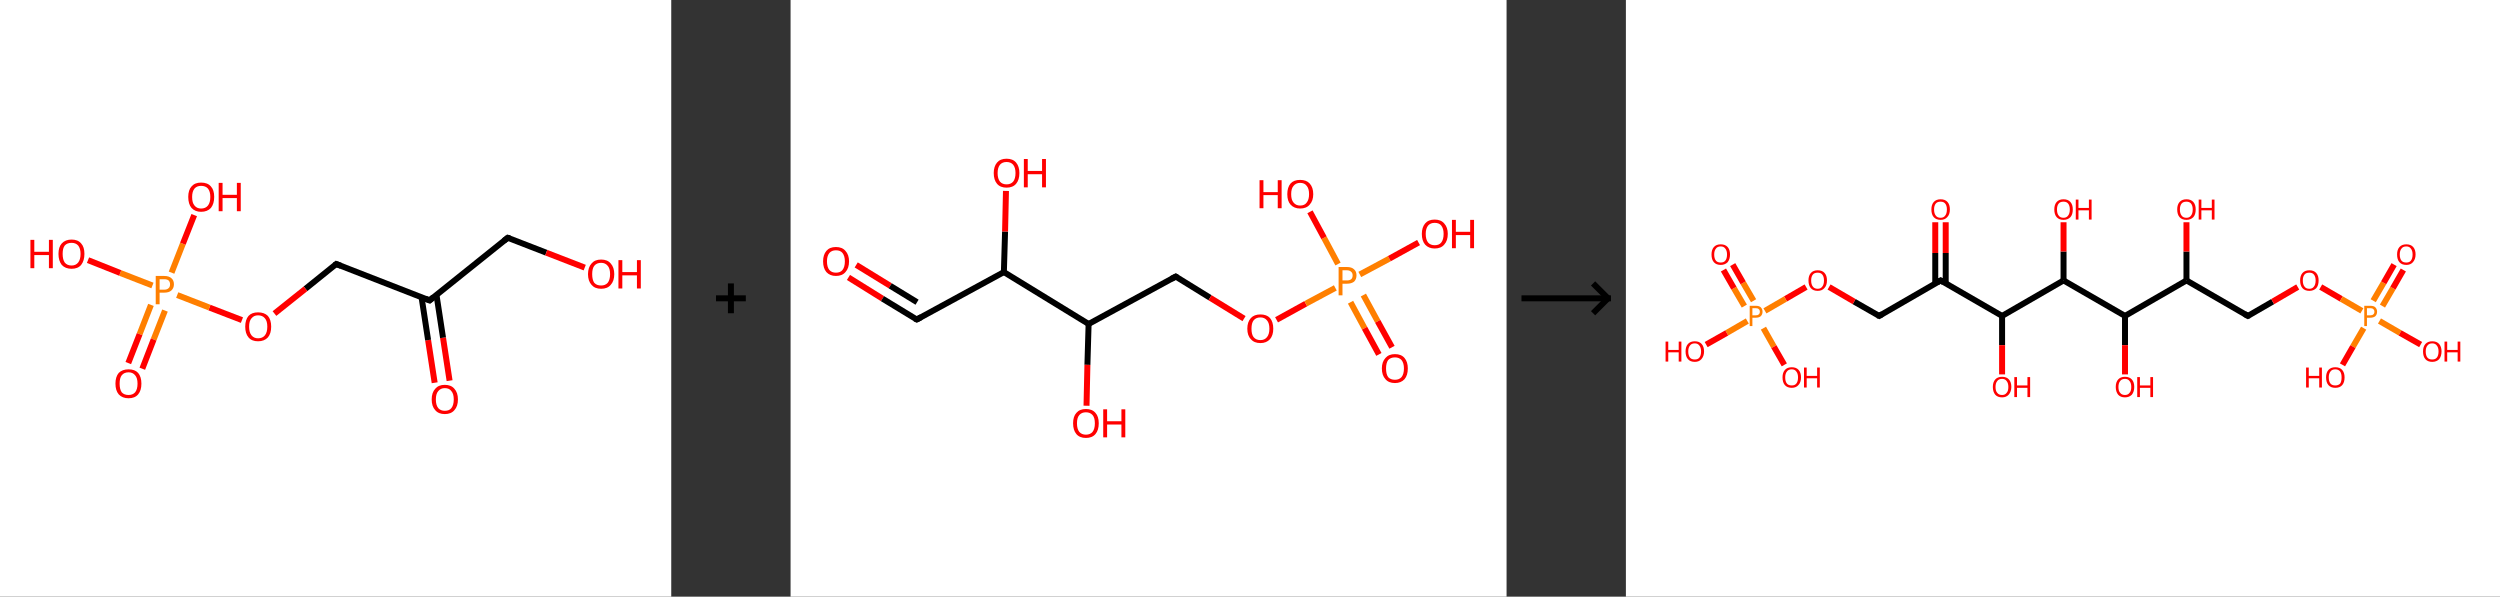 <?xml version='1.0' encoding='ASCII' standalone='yes'?>
<svg xmlns="http://www.w3.org/2000/svg" xmlns:xlink="http://www.w3.org/1999/xlink" version="1.1" width="838.0px" viewBox="0 0 838.0 200.0" height="200.0px">
  <rect x="0" y="0" width="838.0" height="200.0" fill="#333333" stroke="none"/>
  <g>
    <g transform="translate(0, 0) scale(1 1) "><!-- END OF HEADER -->
<rect style="opacity:1.0;fill:#FFFFFF;stroke:none" width="225.0" height="200.0" x="0.0" y="0.0"> </rect>
<path class="bond-0 atom-0 atom-1" d="M 145.7,128.3 L 143.5,114.0" style="fill:none;fill-rule:evenodd;stroke:#FF0000;stroke-width:2.0px;stroke-linecap:butt;stroke-linejoin:miter;stroke-opacity:1"/>
<path class="bond-0 atom-0 atom-1" d="M 143.5,114.0 L 141.3,99.6" style="fill:none;fill-rule:evenodd;stroke:#000000;stroke-width:2.0px;stroke-linecap:butt;stroke-linejoin:miter;stroke-opacity:1"/>
<path class="bond-0 atom-0 atom-1" d="M 150.7,127.6 L 148.5,113.2" style="fill:none;fill-rule:evenodd;stroke:#FF0000;stroke-width:2.0px;stroke-linecap:butt;stroke-linejoin:miter;stroke-opacity:1"/>
<path class="bond-0 atom-0 atom-1" d="M 148.5,113.2 L 146.3,98.8" style="fill:none;fill-rule:evenodd;stroke:#000000;stroke-width:2.0px;stroke-linecap:butt;stroke-linejoin:miter;stroke-opacity:1"/>
<path class="bond-1 atom-1 atom-2" d="M 144.0,100.7 L 170.2,79.7" style="fill:none;fill-rule:evenodd;stroke:#000000;stroke-width:2.0px;stroke-linecap:butt;stroke-linejoin:miter;stroke-opacity:1"/>
<path class="bond-2 atom-2 atom-3" d="M 170.2,79.7 L 183.1,84.7" style="fill:none;fill-rule:evenodd;stroke:#000000;stroke-width:2.0px;stroke-linecap:butt;stroke-linejoin:miter;stroke-opacity:1"/>
<path class="bond-2 atom-2 atom-3" d="M 183.1,84.7 L 196.0,89.7" style="fill:none;fill-rule:evenodd;stroke:#FF0000;stroke-width:2.0px;stroke-linecap:butt;stroke-linejoin:miter;stroke-opacity:1"/>
<path class="bond-3 atom-1 atom-4" d="M 144.0,100.7 L 112.7,88.5" style="fill:none;fill-rule:evenodd;stroke:#000000;stroke-width:2.0px;stroke-linecap:butt;stroke-linejoin:miter;stroke-opacity:1"/>
<path class="bond-4 atom-4 atom-5" d="M 112.7,88.5 L 102.4,96.8" style="fill:none;fill-rule:evenodd;stroke:#000000;stroke-width:2.0px;stroke-linecap:butt;stroke-linejoin:miter;stroke-opacity:1"/>
<path class="bond-4 atom-4 atom-5" d="M 102.4,96.8 L 92.0,105.1" style="fill:none;fill-rule:evenodd;stroke:#FF0000;stroke-width:2.0px;stroke-linecap:butt;stroke-linejoin:miter;stroke-opacity:1"/>
<path class="bond-5 atom-5 atom-6" d="M 81.1,107.3 L 70.2,103.1" style="fill:none;fill-rule:evenodd;stroke:#FF0000;stroke-width:2.0px;stroke-linecap:butt;stroke-linejoin:miter;stroke-opacity:1"/>
<path class="bond-5 atom-5 atom-6" d="M 70.2,103.1 L 59.4,98.9" style="fill:none;fill-rule:evenodd;stroke:#FF7F00;stroke-width:2.0px;stroke-linecap:butt;stroke-linejoin:miter;stroke-opacity:1"/>
<path class="bond-6 atom-6 atom-7" d="M 50.6,102.2 L 46.8,112.0" style="fill:none;fill-rule:evenodd;stroke:#FF7F00;stroke-width:2.0px;stroke-linecap:butt;stroke-linejoin:miter;stroke-opacity:1"/>
<path class="bond-6 atom-6 atom-7" d="M 46.8,112.0 L 43.0,121.7" style="fill:none;fill-rule:evenodd;stroke:#FF0000;stroke-width:2.0px;stroke-linecap:butt;stroke-linejoin:miter;stroke-opacity:1"/>
<path class="bond-6 atom-6 atom-7" d="M 55.3,104.1 L 51.5,113.8" style="fill:none;fill-rule:evenodd;stroke:#FF7F00;stroke-width:2.0px;stroke-linecap:butt;stroke-linejoin:miter;stroke-opacity:1"/>
<path class="bond-6 atom-6 atom-7" d="M 51.5,113.8 L 47.7,123.6" style="fill:none;fill-rule:evenodd;stroke:#FF0000;stroke-width:2.0px;stroke-linecap:butt;stroke-linejoin:miter;stroke-opacity:1"/>
<path class="bond-7 atom-6 atom-8" d="M 57.5,91.4 L 61.3,81.7" style="fill:none;fill-rule:evenodd;stroke:#FF7F00;stroke-width:2.0px;stroke-linecap:butt;stroke-linejoin:miter;stroke-opacity:1"/>
<path class="bond-7 atom-6 atom-8" d="M 61.3,81.7 L 65.1,72.1" style="fill:none;fill-rule:evenodd;stroke:#FF0000;stroke-width:2.0px;stroke-linecap:butt;stroke-linejoin:miter;stroke-opacity:1"/>
<path class="bond-8 atom-6 atom-9" d="M 51.1,95.7 L 40.3,91.5" style="fill:none;fill-rule:evenodd;stroke:#FF7F00;stroke-width:2.0px;stroke-linecap:butt;stroke-linejoin:miter;stroke-opacity:1"/>
<path class="bond-8 atom-6 atom-9" d="M 40.3,91.5 L 29.5,87.2" style="fill:none;fill-rule:evenodd;stroke:#FF0000;stroke-width:2.0px;stroke-linecap:butt;stroke-linejoin:miter;stroke-opacity:1"/>
<path d="M 145.3,99.6 L 144.0,100.7 L 142.5,100.1" style="fill:none;stroke:#000000;stroke-width:2.0px;stroke-linecap:butt;stroke-linejoin:miter;stroke-opacity:1;"/>
<path d="M 168.9,80.7 L 170.2,79.7 L 170.9,79.9" style="fill:none;stroke:#000000;stroke-width:2.0px;stroke-linecap:butt;stroke-linejoin:miter;stroke-opacity:1;"/>
<path d="M 114.3,89.1 L 112.7,88.5 L 112.2,88.9" style="fill:none;stroke:#000000;stroke-width:2.0px;stroke-linecap:butt;stroke-linejoin:miter;stroke-opacity:1;"/>
<path class="atom-0" d="M 144.7 133.9 Q 144.7 131.6, 145.9 130.3 Q 147.0 129.0, 149.1 129.0 Q 151.2 129.0, 152.3 130.3 Q 153.5 131.6, 153.5 133.9 Q 153.5 136.2, 152.3 137.5 Q 151.2 138.8, 149.1 138.8 Q 147.0 138.8, 145.9 137.5 Q 144.7 136.2, 144.7 133.9 M 149.1 137.7 Q 150.6 137.7, 151.3 136.8 Q 152.1 135.8, 152.1 133.9 Q 152.1 132.0, 151.3 131.1 Q 150.6 130.1, 149.1 130.1 Q 147.7 130.1, 146.9 131.1 Q 146.1 132.0, 146.1 133.9 Q 146.1 135.8, 146.9 136.8 Q 147.7 137.7, 149.1 137.7 " fill="#FF0000"/>
<path class="atom-3" d="M 197.1 91.9 Q 197.1 89.6, 198.3 88.3 Q 199.4 87.0, 201.5 87.0 Q 203.6 87.0, 204.7 88.3 Q 205.9 89.6, 205.9 91.9 Q 205.9 94.2, 204.7 95.5 Q 203.6 96.8, 201.5 96.8 Q 199.4 96.8, 198.3 95.5 Q 197.1 94.2, 197.1 91.9 M 201.5 95.7 Q 202.9 95.7, 203.7 94.8 Q 204.5 93.8, 204.5 91.9 Q 204.5 90.0, 203.7 89.1 Q 202.9 88.1, 201.5 88.1 Q 200.0 88.1, 199.2 89.1 Q 198.5 90.0, 198.5 91.9 Q 198.5 93.8, 199.2 94.8 Q 200.0 95.7, 201.5 95.7 " fill="#FF0000"/>
<path class="atom-3" d="M 207.3 87.2 L 208.6 87.2 L 208.6 91.2 L 213.5 91.2 L 213.5 87.2 L 214.8 87.2 L 214.8 96.7 L 213.5 96.7 L 213.5 92.3 L 208.6 92.3 L 208.6 96.7 L 207.3 96.7 L 207.3 87.2 " fill="#FF0000"/>
<path class="atom-5" d="M 82.2 109.5 Q 82.2 107.2, 83.3 105.9 Q 84.4 104.7, 86.5 104.7 Q 88.6 104.7, 89.8 105.9 Q 90.9 107.2, 90.9 109.5 Q 90.9 111.8, 89.8 113.1 Q 88.6 114.4, 86.5 114.4 Q 84.4 114.4, 83.3 113.1 Q 82.2 111.8, 82.2 109.5 M 86.5 113.4 Q 88.0 113.4, 88.8 112.4 Q 89.6 111.4, 89.6 109.5 Q 89.6 107.6, 88.8 106.7 Q 88.0 105.7, 86.5 105.7 Q 85.1 105.7, 84.3 106.7 Q 83.5 107.6, 83.5 109.5 Q 83.5 111.4, 84.3 112.4 Q 85.1 113.4, 86.5 113.4 " fill="#FF0000"/>
<path class="atom-6" d="M 55.0 92.5 Q 56.7 92.5, 57.5 93.3 Q 58.3 94.0, 58.3 95.3 Q 58.3 96.6, 57.4 97.4 Q 56.6 98.1, 55.0 98.1 L 53.5 98.1 L 53.5 102.0 L 52.2 102.0 L 52.2 92.5 L 55.0 92.5 M 55.0 97.1 Q 56.0 97.1, 56.5 96.6 Q 57.0 96.2, 57.0 95.3 Q 57.0 94.5, 56.5 94.0 Q 56.0 93.6, 55.0 93.6 L 53.5 93.6 L 53.5 97.1 L 55.0 97.1 " fill="#FF7F00"/>
<path class="atom-7" d="M 38.7 128.6 Q 38.7 126.3, 39.8 125.0 Q 41.0 123.8, 43.1 123.8 Q 45.2 123.8, 46.3 125.0 Q 47.4 126.3, 47.4 128.6 Q 47.4 130.9, 46.3 132.2 Q 45.2 133.5, 43.1 133.5 Q 41.0 133.5, 39.8 132.2 Q 38.7 130.9, 38.7 128.6 M 43.1 132.4 Q 44.5 132.4, 45.3 131.5 Q 46.1 130.5, 46.1 128.6 Q 46.1 126.7, 45.3 125.8 Q 44.5 124.8, 43.1 124.8 Q 41.6 124.8, 40.8 125.8 Q 40.1 126.7, 40.1 128.6 Q 40.1 130.5, 40.8 131.5 Q 41.6 132.4, 43.1 132.4 " fill="#FF0000"/>
<path class="atom-8" d="M 63.1 66.0 Q 63.1 63.7, 64.2 62.5 Q 65.3 61.2, 67.4 61.2 Q 69.6 61.2, 70.7 62.5 Q 71.8 63.7, 71.8 66.0 Q 71.8 68.3, 70.7 69.7 Q 69.5 71.0, 67.4 71.0 Q 65.4 71.0, 64.2 69.7 Q 63.1 68.4, 63.1 66.0 M 67.4 69.9 Q 68.9 69.9, 69.7 68.9 Q 70.5 67.9, 70.5 66.0 Q 70.5 64.2, 69.7 63.2 Q 68.9 62.3, 67.4 62.3 Q 66.0 62.3, 65.2 63.2 Q 64.4 64.2, 64.4 66.0 Q 64.4 68.0, 65.2 68.9 Q 66.0 69.9, 67.4 69.9 " fill="#FF0000"/>
<path class="atom-8" d="M 73.3 61.3 L 74.6 61.3 L 74.6 65.3 L 79.4 65.3 L 79.4 61.3 L 80.7 61.3 L 80.7 70.8 L 79.4 70.8 L 79.4 66.4 L 74.6 66.4 L 74.6 70.8 L 73.3 70.8 L 73.3 61.3 " fill="#FF0000"/>
<path class="atom-9" d="M 10.2 80.4 L 11.5 80.4 L 11.5 84.4 L 16.4 84.4 L 16.4 80.4 L 17.7 80.4 L 17.7 89.9 L 16.4 89.9 L 16.4 85.5 L 11.5 85.5 L 11.5 89.9 L 10.2 89.9 L 10.2 80.4 " fill="#FF0000"/>
<path class="atom-9" d="M 19.6 85.1 Q 19.6 82.8, 20.7 81.6 Q 21.9 80.3, 24.0 80.3 Q 26.1 80.3, 27.2 81.6 Q 28.3 82.8, 28.3 85.1 Q 28.3 87.4, 27.2 88.8 Q 26.1 90.1, 24.0 90.1 Q 21.9 90.1, 20.7 88.8 Q 19.6 87.4, 19.6 85.1 M 24.0 89.0 Q 25.4 89.0, 26.2 88.0 Q 27.0 87.0, 27.0 85.1 Q 27.0 83.3, 26.2 82.3 Q 25.4 81.4, 24.0 81.4 Q 22.5 81.4, 21.7 82.3 Q 21.0 83.2, 21.0 85.1 Q 21.0 87.0, 21.7 88.0 Q 22.5 89.0, 24.0 89.0 " fill="#FF0000"/>
</g>
    <g transform="translate(225.0, 0) scale(1 1) "><line x1="15" y1="100" x2="25" y2="100" style="stroke:rgb(0,0,0);stroke-width:2"/>
  <line x1="20" y1="95" x2="20" y2="105" style="stroke:rgb(0,0,0);stroke-width:2"/>
</g>
    <g transform="translate(265.0, 0) scale(1 1) "><!-- END OF HEADER -->
<rect style="opacity:1.0;fill:#FFFFFF;stroke:none" width="240.0" height="200.0" x="0.0" y="0.0"> </rect>
<path class="bond-0 atom-0 atom-1" d="M 19.4,93.0 L 30.8,100.1" style="fill:none;fill-rule:evenodd;stroke:#FF0000;stroke-width:2.0px;stroke-linecap:butt;stroke-linejoin:miter;stroke-opacity:1"/>
<path class="bond-0 atom-0 atom-1" d="M 30.8,100.1 L 42.3,107.1" style="fill:none;fill-rule:evenodd;stroke:#000000;stroke-width:2.0px;stroke-linecap:butt;stroke-linejoin:miter;stroke-opacity:1"/>
<path class="bond-0 atom-0 atom-1" d="M 22.0,88.8 L 33.4,95.8" style="fill:none;fill-rule:evenodd;stroke:#FF0000;stroke-width:2.0px;stroke-linecap:butt;stroke-linejoin:miter;stroke-opacity:1"/>
<path class="bond-0 atom-0 atom-1" d="M 33.4,95.8 L 42.4,101.3" style="fill:none;fill-rule:evenodd;stroke:#000000;stroke-width:2.0px;stroke-linecap:butt;stroke-linejoin:miter;stroke-opacity:1"/>
<path class="bond-1 atom-1 atom-2" d="M 42.3,107.1 L 71.5,91.2" style="fill:none;fill-rule:evenodd;stroke:#000000;stroke-width:2.0px;stroke-linecap:butt;stroke-linejoin:miter;stroke-opacity:1"/>
<path class="bond-2 atom-2 atom-3" d="M 71.5,91.2 L 71.9,77.6" style="fill:none;fill-rule:evenodd;stroke:#000000;stroke-width:2.0px;stroke-linecap:butt;stroke-linejoin:miter;stroke-opacity:1"/>
<path class="bond-2 atom-2 atom-3" d="M 71.9,77.6 L 72.2,64.0" style="fill:none;fill-rule:evenodd;stroke:#FF0000;stroke-width:2.0px;stroke-linecap:butt;stroke-linejoin:miter;stroke-opacity:1"/>
<path class="bond-3 atom-2 atom-4" d="M 71.5,91.2 L 99.9,108.6" style="fill:none;fill-rule:evenodd;stroke:#000000;stroke-width:2.0px;stroke-linecap:butt;stroke-linejoin:miter;stroke-opacity:1"/>
<path class="bond-4 atom-4 atom-5" d="M 99.9,108.6 L 99.5,122.3" style="fill:none;fill-rule:evenodd;stroke:#000000;stroke-width:2.0px;stroke-linecap:butt;stroke-linejoin:miter;stroke-opacity:1"/>
<path class="bond-4 atom-4 atom-5" d="M 99.5,122.3 L 99.2,136.0" style="fill:none;fill-rule:evenodd;stroke:#FF0000;stroke-width:2.0px;stroke-linecap:butt;stroke-linejoin:miter;stroke-opacity:1"/>
<path class="bond-5 atom-4 atom-6" d="M 99.9,108.6 L 129.1,92.7" style="fill:none;fill-rule:evenodd;stroke:#000000;stroke-width:2.0px;stroke-linecap:butt;stroke-linejoin:miter;stroke-opacity:1"/>
<path class="bond-6 atom-6 atom-7" d="M 129.1,92.7 L 140.6,99.8" style="fill:none;fill-rule:evenodd;stroke:#000000;stroke-width:2.0px;stroke-linecap:butt;stroke-linejoin:miter;stroke-opacity:1"/>
<path class="bond-6 atom-6 atom-7" d="M 140.6,99.8 L 152.0,106.8" style="fill:none;fill-rule:evenodd;stroke:#FF0000;stroke-width:2.0px;stroke-linecap:butt;stroke-linejoin:miter;stroke-opacity:1"/>
<path class="bond-7 atom-7 atom-8" d="M 162.9,107.2 L 172.7,101.8" style="fill:none;fill-rule:evenodd;stroke:#FF0000;stroke-width:2.0px;stroke-linecap:butt;stroke-linejoin:miter;stroke-opacity:1"/>
<path class="bond-7 atom-7 atom-8" d="M 172.7,101.8 L 182.6,96.5" style="fill:none;fill-rule:evenodd;stroke:#FF7F00;stroke-width:2.0px;stroke-linecap:butt;stroke-linejoin:miter;stroke-opacity:1"/>
<path class="bond-8 atom-8 atom-9" d="M 187.7,101.3 L 192.4,110.0" style="fill:none;fill-rule:evenodd;stroke:#FF7F00;stroke-width:2.0px;stroke-linecap:butt;stroke-linejoin:miter;stroke-opacity:1"/>
<path class="bond-8 atom-8 atom-9" d="M 192.4,110.0 L 197.2,118.8" style="fill:none;fill-rule:evenodd;stroke:#FF0000;stroke-width:2.0px;stroke-linecap:butt;stroke-linejoin:miter;stroke-opacity:1"/>
<path class="bond-8 atom-8 atom-9" d="M 192.0,98.9 L 196.8,107.7" style="fill:none;fill-rule:evenodd;stroke:#FF7F00;stroke-width:2.0px;stroke-linecap:butt;stroke-linejoin:miter;stroke-opacity:1"/>
<path class="bond-8 atom-8 atom-9" d="M 196.8,107.7 L 201.6,116.4" style="fill:none;fill-rule:evenodd;stroke:#FF0000;stroke-width:2.0px;stroke-linecap:butt;stroke-linejoin:miter;stroke-opacity:1"/>
<path class="bond-9 atom-8 atom-10" d="M 183.5,88.5 L 178.8,79.7" style="fill:none;fill-rule:evenodd;stroke:#FF7F00;stroke-width:2.0px;stroke-linecap:butt;stroke-linejoin:miter;stroke-opacity:1"/>
<path class="bond-9 atom-8 atom-10" d="M 178.8,79.7 L 174.1,71.0" style="fill:none;fill-rule:evenodd;stroke:#FF0000;stroke-width:2.0px;stroke-linecap:butt;stroke-linejoin:miter;stroke-opacity:1"/>
<path class="bond-10 atom-8 atom-11" d="M 190.8,92.0 L 200.7,86.7" style="fill:none;fill-rule:evenodd;stroke:#FF7F00;stroke-width:2.0px;stroke-linecap:butt;stroke-linejoin:miter;stroke-opacity:1"/>
<path class="bond-10 atom-8 atom-11" d="M 200.7,86.7 L 210.5,81.3" style="fill:none;fill-rule:evenodd;stroke:#FF0000;stroke-width:2.0px;stroke-linecap:butt;stroke-linejoin:miter;stroke-opacity:1"/>
<path d="M 41.7,106.8 L 42.3,107.1 L 43.8,106.3" style="fill:none;stroke:#000000;stroke-width:2.0px;stroke-linecap:butt;stroke-linejoin:miter;stroke-opacity:1;"/>
<path d="M 127.6,93.5 L 129.1,92.7 L 129.7,93.1" style="fill:none;stroke:#000000;stroke-width:2.0px;stroke-linecap:butt;stroke-linejoin:miter;stroke-opacity:1;"/>
<path class="atom-0" d="M 10.9 87.6 Q 10.9 85.4, 12.0 84.1 Q 13.1 82.8, 15.2 82.8 Q 17.3 82.8, 18.4 84.1 Q 19.6 85.4, 19.6 87.6 Q 19.6 89.9, 18.4 91.2 Q 17.3 92.5, 15.2 92.5 Q 13.2 92.5, 12.0 91.2 Q 10.9 89.9, 10.9 87.6 M 15.2 91.4 Q 16.7 91.4, 17.4 90.5 Q 18.2 89.5, 18.2 87.6 Q 18.2 85.8, 17.4 84.8 Q 16.7 83.9, 15.2 83.9 Q 13.8 83.9, 13.0 84.8 Q 12.2 85.8, 12.2 87.6 Q 12.2 89.5, 13.0 90.5 Q 13.8 91.4, 15.2 91.4 " fill="#FF0000"/>
<path class="atom-3" d="M 68.1 58.0 Q 68.1 55.8, 69.2 54.5 Q 70.3 53.2, 72.4 53.2 Q 74.5 53.2, 75.6 54.5 Q 76.7 55.8, 76.7 58.0 Q 76.7 60.3, 75.6 61.6 Q 74.5 62.9, 72.4 62.9 Q 70.3 62.9, 69.2 61.6 Q 68.1 60.3, 68.1 58.0 M 72.4 61.8 Q 73.8 61.8, 74.6 60.9 Q 75.4 59.9, 75.4 58.0 Q 75.4 56.2, 74.6 55.2 Q 73.8 54.3, 72.4 54.3 Q 71.0 54.3, 70.2 55.2 Q 69.4 56.2, 69.4 58.0 Q 69.4 59.9, 70.2 60.9 Q 71.0 61.8, 72.4 61.8 " fill="#FF0000"/>
<path class="atom-3" d="M 78.2 53.3 L 79.5 53.3 L 79.5 57.3 L 84.3 57.3 L 84.3 53.3 L 85.6 53.3 L 85.6 62.8 L 84.3 62.8 L 84.3 58.4 L 79.5 58.4 L 79.5 62.8 L 78.2 62.8 L 78.2 53.3 " fill="#FF0000"/>
<path class="atom-5" d="M 94.7 141.9 Q 94.7 139.6, 95.8 138.4 Q 96.9 137.1, 99.0 137.1 Q 101.1 137.1, 102.2 138.4 Q 103.3 139.6, 103.3 141.9 Q 103.3 144.2, 102.2 145.5 Q 101.1 146.8, 99.0 146.8 Q 96.9 146.8, 95.8 145.5 Q 94.7 144.2, 94.7 141.9 M 99.0 145.7 Q 100.4 145.7, 101.2 144.8 Q 102.0 143.8, 102.0 141.9 Q 102.0 140.0, 101.2 139.1 Q 100.4 138.2, 99.0 138.2 Q 97.6 138.2, 96.8 139.1 Q 96.0 140.0, 96.0 141.9 Q 96.0 143.8, 96.8 144.8 Q 97.6 145.7, 99.0 145.7 " fill="#FF0000"/>
<path class="atom-5" d="M 104.8 137.2 L 106.1 137.2 L 106.1 141.2 L 110.9 141.2 L 110.9 137.2 L 112.2 137.2 L 112.2 146.6 L 110.9 146.6 L 110.9 142.3 L 106.1 142.3 L 106.1 146.6 L 104.8 146.6 L 104.8 137.2 " fill="#FF0000"/>
<path class="atom-7" d="M 153.1 110.2 Q 153.1 107.9, 154.3 106.6 Q 155.4 105.4, 157.5 105.4 Q 159.6 105.4, 160.7 106.6 Q 161.8 107.9, 161.8 110.2 Q 161.8 112.4, 160.7 113.7 Q 159.5 115.0, 157.5 115.0 Q 155.4 115.0, 154.3 113.7 Q 153.1 112.5, 153.1 110.2 M 157.5 114.0 Q 158.9 114.0, 159.7 113.0 Q 160.5 112.0, 160.5 110.2 Q 160.5 108.3, 159.7 107.4 Q 158.9 106.4, 157.5 106.4 Q 156.0 106.4, 155.2 107.4 Q 154.5 108.3, 154.5 110.2 Q 154.5 112.1, 155.2 113.0 Q 156.0 114.0, 157.5 114.0 " fill="#FF0000"/>
<path class="atom-8" d="M 186.5 89.5 Q 188.1 89.5, 188.9 90.3 Q 189.7 91.0, 189.7 92.3 Q 189.7 93.6, 188.9 94.4 Q 188.0 95.1, 186.5 95.1 L 185.0 95.1 L 185.0 99.0 L 183.7 99.0 L 183.7 89.5 L 186.5 89.5 M 186.5 94.0 Q 187.4 94.0, 187.9 93.6 Q 188.4 93.2, 188.4 92.3 Q 188.4 91.5, 187.9 91.1 Q 187.4 90.6, 186.5 90.6 L 185.0 90.6 L 185.0 94.0 L 186.5 94.0 " fill="#FF7F00"/>
<path class="atom-9" d="M 198.2 123.5 Q 198.2 121.3, 199.4 120.0 Q 200.5 118.7, 202.6 118.7 Q 204.7 118.7, 205.8 120.0 Q 206.9 121.3, 206.9 123.5 Q 206.9 125.8, 205.8 127.1 Q 204.6 128.4, 202.6 128.4 Q 200.5 128.4, 199.4 127.1 Q 198.2 125.8, 198.2 123.5 M 202.6 127.3 Q 204.0 127.3, 204.8 126.4 Q 205.6 125.4, 205.6 123.5 Q 205.6 121.7, 204.8 120.7 Q 204.0 119.8, 202.6 119.8 Q 201.1 119.8, 200.3 120.7 Q 199.6 121.7, 199.6 123.5 Q 199.6 125.4, 200.3 126.4 Q 201.1 127.3, 202.6 127.3 " fill="#FF0000"/>
<path class="atom-10" d="M 157.2 60.4 L 158.5 60.4 L 158.5 64.4 L 163.3 64.4 L 163.3 60.4 L 164.6 60.4 L 164.6 69.8 L 163.3 69.8 L 163.3 65.4 L 158.5 65.4 L 158.5 69.8 L 157.2 69.8 L 157.2 60.4 " fill="#FF0000"/>
<path class="atom-10" d="M 166.5 65.1 Q 166.5 62.8, 167.6 61.5 Q 168.7 60.3, 170.8 60.3 Q 172.9 60.3, 174.0 61.5 Q 175.2 62.8, 175.2 65.1 Q 175.2 67.3, 174.0 68.6 Q 172.9 69.9, 170.8 69.9 Q 168.8 69.9, 167.6 68.6 Q 166.5 67.4, 166.5 65.1 M 170.8 68.9 Q 172.3 68.9, 173.0 67.9 Q 173.8 66.9, 173.8 65.1 Q 173.8 63.2, 173.0 62.3 Q 172.3 61.3, 170.8 61.3 Q 169.4 61.3, 168.6 62.3 Q 167.8 63.2, 167.8 65.1 Q 167.8 67.0, 168.6 67.9 Q 169.4 68.9, 170.8 68.9 " fill="#FF0000"/>
<path class="atom-11" d="M 211.6 78.4 Q 211.6 76.2, 212.7 74.9 Q 213.8 73.6, 215.9 73.6 Q 218.0 73.6, 219.1 74.9 Q 220.3 76.2, 220.3 78.4 Q 220.3 80.7, 219.1 82.0 Q 218.0 83.3, 215.9 83.3 Q 213.9 83.3, 212.7 82.0 Q 211.6 80.7, 211.6 78.4 M 215.9 82.2 Q 217.4 82.2, 218.1 81.3 Q 218.9 80.3, 218.9 78.4 Q 218.9 76.6, 218.1 75.6 Q 217.4 74.7, 215.9 74.7 Q 214.5 74.7, 213.7 75.6 Q 212.9 76.6, 212.9 78.4 Q 212.9 80.3, 213.7 81.3 Q 214.5 82.2, 215.9 82.2 " fill="#FF0000"/>
<path class="atom-11" d="M 221.7 73.7 L 223.0 73.7 L 223.0 77.7 L 227.8 77.7 L 227.8 73.7 L 229.1 73.7 L 229.1 83.2 L 227.8 83.2 L 227.8 78.8 L 223.0 78.8 L 223.0 83.2 L 221.7 83.2 L 221.7 73.7 " fill="#FF0000"/>
</g>
    <g transform="translate(505.0, 0) scale(1 1) "><line x1="5" y1="100" x2="35" y2="100" style="stroke:rgb(0,0,0);stroke-width:2"/>
  <line x1="34" y1="100" x2="29" y2="95" style="stroke:rgb(0,0,0);stroke-width:2"/>
  <line x1="34" y1="100" x2="29" y2="105" style="stroke:rgb(0,0,0);stroke-width:2"/>
</g>
    <g transform="translate(545.0, 0) scale(1 1) "><!-- END OF HEADER -->
<rect style="opacity:1.0;fill:#FFFFFF;stroke:none" width="293.0" height="200.0" x="0.0" y="0.0"> </rect>
<path class="bond-0 atom-0 atom-1" d="M 107.2,74.5 L 107.2,84.8" style="fill:none;fill-rule:evenodd;stroke:#FF0000;stroke-width:2.0px;stroke-linecap:butt;stroke-linejoin:miter;stroke-opacity:1"/>
<path class="bond-0 atom-0 atom-1" d="M 107.2,84.8 L 107.2,95.0" style="fill:none;fill-rule:evenodd;stroke:#000000;stroke-width:2.0px;stroke-linecap:butt;stroke-linejoin:miter;stroke-opacity:1"/>
<path class="bond-0 atom-0 atom-1" d="M 103.7,74.5 L 103.7,84.8" style="fill:none;fill-rule:evenodd;stroke:#FF0000;stroke-width:2.0px;stroke-linecap:butt;stroke-linejoin:miter;stroke-opacity:1"/>
<path class="bond-0 atom-0 atom-1" d="M 103.7,84.8 L 103.7,95.0" style="fill:none;fill-rule:evenodd;stroke:#000000;stroke-width:2.0px;stroke-linecap:butt;stroke-linejoin:miter;stroke-opacity:1"/>
<path class="bond-1 atom-1 atom-2" d="M 105.5,94.0 L 84.9,105.9" style="fill:none;fill-rule:evenodd;stroke:#000000;stroke-width:2.0px;stroke-linecap:butt;stroke-linejoin:miter;stroke-opacity:1"/>
<path class="bond-2 atom-2 atom-3" d="M 84.9,105.9 L 76.5,101.1" style="fill:none;fill-rule:evenodd;stroke:#000000;stroke-width:2.0px;stroke-linecap:butt;stroke-linejoin:miter;stroke-opacity:1"/>
<path class="bond-2 atom-2 atom-3" d="M 76.5,101.1 L 68.1,96.2" style="fill:none;fill-rule:evenodd;stroke:#FF0000;stroke-width:2.0px;stroke-linecap:butt;stroke-linejoin:miter;stroke-opacity:1"/>
<path class="bond-3 atom-3 atom-4" d="M 60.4,96.2 L 53.5,100.2" style="fill:none;fill-rule:evenodd;stroke:#FF0000;stroke-width:2.0px;stroke-linecap:butt;stroke-linejoin:miter;stroke-opacity:1"/>
<path class="bond-3 atom-3 atom-4" d="M 53.5,100.2 L 46.6,104.2" style="fill:none;fill-rule:evenodd;stroke:#FF7F00;stroke-width:2.0px;stroke-linecap:butt;stroke-linejoin:miter;stroke-opacity:1"/>
<path class="bond-4 atom-4 atom-5" d="M 42.8,100.8 L 39.3,94.8" style="fill:none;fill-rule:evenodd;stroke:#FF7F00;stroke-width:2.0px;stroke-linecap:butt;stroke-linejoin:miter;stroke-opacity:1"/>
<path class="bond-4 atom-4 atom-5" d="M 39.3,94.8 L 35.8,88.7" style="fill:none;fill-rule:evenodd;stroke:#FF0000;stroke-width:2.0px;stroke-linecap:butt;stroke-linejoin:miter;stroke-opacity:1"/>
<path class="bond-4 atom-4 atom-5" d="M 39.7,102.6 L 36.2,96.6" style="fill:none;fill-rule:evenodd;stroke:#FF7F00;stroke-width:2.0px;stroke-linecap:butt;stroke-linejoin:miter;stroke-opacity:1"/>
<path class="bond-4 atom-4 atom-5" d="M 36.2,96.6 L 32.7,90.5" style="fill:none;fill-rule:evenodd;stroke:#FF0000;stroke-width:2.0px;stroke-linecap:butt;stroke-linejoin:miter;stroke-opacity:1"/>
<path class="bond-5 atom-4 atom-6" d="M 46.1,110.0 L 49.6,116.2" style="fill:none;fill-rule:evenodd;stroke:#FF7F00;stroke-width:2.0px;stroke-linecap:butt;stroke-linejoin:miter;stroke-opacity:1"/>
<path class="bond-5 atom-4 atom-6" d="M 49.6,116.2 L 53.1,122.3" style="fill:none;fill-rule:evenodd;stroke:#FF0000;stroke-width:2.0px;stroke-linecap:butt;stroke-linejoin:miter;stroke-opacity:1"/>
<path class="bond-6 atom-4 atom-7" d="M 40.7,107.6 L 33.8,111.6" style="fill:none;fill-rule:evenodd;stroke:#FF7F00;stroke-width:2.0px;stroke-linecap:butt;stroke-linejoin:miter;stroke-opacity:1"/>
<path class="bond-6 atom-4 atom-7" d="M 33.8,111.6 L 26.9,115.5" style="fill:none;fill-rule:evenodd;stroke:#FF0000;stroke-width:2.0px;stroke-linecap:butt;stroke-linejoin:miter;stroke-opacity:1"/>
<path class="bond-7 atom-1 atom-8" d="M 105.5,94.0 L 126.1,105.9" style="fill:none;fill-rule:evenodd;stroke:#000000;stroke-width:2.0px;stroke-linecap:butt;stroke-linejoin:miter;stroke-opacity:1"/>
<path class="bond-8 atom-8 atom-9" d="M 126.1,105.9 L 126.1,115.7" style="fill:none;fill-rule:evenodd;stroke:#000000;stroke-width:2.0px;stroke-linecap:butt;stroke-linejoin:miter;stroke-opacity:1"/>
<path class="bond-8 atom-8 atom-9" d="M 126.1,115.7 L 126.1,125.5" style="fill:none;fill-rule:evenodd;stroke:#FF0000;stroke-width:2.0px;stroke-linecap:butt;stroke-linejoin:miter;stroke-opacity:1"/>
<path class="bond-9 atom-8 atom-10" d="M 126.1,105.9 L 146.7,94.0" style="fill:none;fill-rule:evenodd;stroke:#000000;stroke-width:2.0px;stroke-linecap:butt;stroke-linejoin:miter;stroke-opacity:1"/>
<path class="bond-10 atom-10 atom-11" d="M 146.7,94.0 L 146.7,84.3" style="fill:none;fill-rule:evenodd;stroke:#000000;stroke-width:2.0px;stroke-linecap:butt;stroke-linejoin:miter;stroke-opacity:1"/>
<path class="bond-10 atom-10 atom-11" d="M 146.7,84.3 L 146.7,74.5" style="fill:none;fill-rule:evenodd;stroke:#FF0000;stroke-width:2.0px;stroke-linecap:butt;stroke-linejoin:miter;stroke-opacity:1"/>
<path class="bond-11 atom-10 atom-12" d="M 146.7,94.0 L 167.3,105.9" style="fill:none;fill-rule:evenodd;stroke:#000000;stroke-width:2.0px;stroke-linecap:butt;stroke-linejoin:miter;stroke-opacity:1"/>
<path class="bond-12 atom-12 atom-13" d="M 167.3,105.9 L 167.3,115.7" style="fill:none;fill-rule:evenodd;stroke:#000000;stroke-width:2.0px;stroke-linecap:butt;stroke-linejoin:miter;stroke-opacity:1"/>
<path class="bond-12 atom-12 atom-13" d="M 167.3,115.7 L 167.3,125.5" style="fill:none;fill-rule:evenodd;stroke:#FF0000;stroke-width:2.0px;stroke-linecap:butt;stroke-linejoin:miter;stroke-opacity:1"/>
<path class="bond-13 atom-12 atom-14" d="M 167.3,105.9 L 187.9,94.0" style="fill:none;fill-rule:evenodd;stroke:#000000;stroke-width:2.0px;stroke-linecap:butt;stroke-linejoin:miter;stroke-opacity:1"/>
<path class="bond-14 atom-14 atom-15" d="M 187.9,94.0 L 187.9,84.3" style="fill:none;fill-rule:evenodd;stroke:#000000;stroke-width:2.0px;stroke-linecap:butt;stroke-linejoin:miter;stroke-opacity:1"/>
<path class="bond-14 atom-14 atom-15" d="M 187.9,84.3 L 187.9,74.5" style="fill:none;fill-rule:evenodd;stroke:#FF0000;stroke-width:2.0px;stroke-linecap:butt;stroke-linejoin:miter;stroke-opacity:1"/>
<path class="bond-15 atom-14 atom-16" d="M 187.9,94.0 L 208.5,105.9" style="fill:none;fill-rule:evenodd;stroke:#000000;stroke-width:2.0px;stroke-linecap:butt;stroke-linejoin:miter;stroke-opacity:1"/>
<path class="bond-16 atom-16 atom-17" d="M 208.5,105.9 L 216.8,101.1" style="fill:none;fill-rule:evenodd;stroke:#000000;stroke-width:2.0px;stroke-linecap:butt;stroke-linejoin:miter;stroke-opacity:1"/>
<path class="bond-16 atom-16 atom-17" d="M 216.8,101.1 L 225.2,96.2" style="fill:none;fill-rule:evenodd;stroke:#FF0000;stroke-width:2.0px;stroke-linecap:butt;stroke-linejoin:miter;stroke-opacity:1"/>
<path class="bond-17 atom-17 atom-18" d="M 232.9,96.2 L 239.8,100.2" style="fill:none;fill-rule:evenodd;stroke:#FF0000;stroke-width:2.0px;stroke-linecap:butt;stroke-linejoin:miter;stroke-opacity:1"/>
<path class="bond-17 atom-17 atom-18" d="M 239.8,100.2 L 246.7,104.2" style="fill:none;fill-rule:evenodd;stroke:#FF7F00;stroke-width:2.0px;stroke-linecap:butt;stroke-linejoin:miter;stroke-opacity:1"/>
<path class="bond-18 atom-18 atom-19" d="M 253.6,102.6 L 257.1,96.6" style="fill:none;fill-rule:evenodd;stroke:#FF7F00;stroke-width:2.0px;stroke-linecap:butt;stroke-linejoin:miter;stroke-opacity:1"/>
<path class="bond-18 atom-18 atom-19" d="M 257.1,96.6 L 260.6,90.5" style="fill:none;fill-rule:evenodd;stroke:#FF0000;stroke-width:2.0px;stroke-linecap:butt;stroke-linejoin:miter;stroke-opacity:1"/>
<path class="bond-18 atom-18 atom-19" d="M 250.5,100.8 L 254.0,94.8" style="fill:none;fill-rule:evenodd;stroke:#FF7F00;stroke-width:2.0px;stroke-linecap:butt;stroke-linejoin:miter;stroke-opacity:1"/>
<path class="bond-18 atom-18 atom-19" d="M 254.0,94.8 L 257.5,88.7" style="fill:none;fill-rule:evenodd;stroke:#FF0000;stroke-width:2.0px;stroke-linecap:butt;stroke-linejoin:miter;stroke-opacity:1"/>
<path class="bond-19 atom-18 atom-20" d="M 247.3,110.0 L 243.7,116.2" style="fill:none;fill-rule:evenodd;stroke:#FF7F00;stroke-width:2.0px;stroke-linecap:butt;stroke-linejoin:miter;stroke-opacity:1"/>
<path class="bond-19 atom-18 atom-20" d="M 243.7,116.2 L 240.2,122.3" style="fill:none;fill-rule:evenodd;stroke:#FF0000;stroke-width:2.0px;stroke-linecap:butt;stroke-linejoin:miter;stroke-opacity:1"/>
<path class="bond-20 atom-18 atom-21" d="M 252.6,107.6 L 259.5,111.6" style="fill:none;fill-rule:evenodd;stroke:#FF7F00;stroke-width:2.0px;stroke-linecap:butt;stroke-linejoin:miter;stroke-opacity:1"/>
<path class="bond-20 atom-18 atom-21" d="M 259.5,111.6 L 266.4,115.5" style="fill:none;fill-rule:evenodd;stroke:#FF0000;stroke-width:2.0px;stroke-linecap:butt;stroke-linejoin:miter;stroke-opacity:1"/>
<path d="M 104.4,94.6 L 105.5,94.0 L 106.5,94.6" style="fill:none;stroke:#000000;stroke-width:2.0px;stroke-linecap:butt;stroke-linejoin:miter;stroke-opacity:1;"/>
<path d="M 85.9,105.3 L 84.9,105.9 L 84.4,105.7" style="fill:none;stroke:#000000;stroke-width:2.0px;stroke-linecap:butt;stroke-linejoin:miter;stroke-opacity:1;"/>
<path d="M 207.4,105.3 L 208.5,105.9 L 208.9,105.7" style="fill:none;stroke:#000000;stroke-width:2.0px;stroke-linecap:butt;stroke-linejoin:miter;stroke-opacity:1;"/>
<path class="atom-0" d="M 102.4 70.2 Q 102.4 68.6, 103.2 67.7 Q 104.0 66.8, 105.5 66.8 Q 107.0 66.8, 107.8 67.7 Q 108.6 68.6, 108.6 70.2 Q 108.6 71.9, 107.7 72.8 Q 106.9 73.7, 105.5 73.7 Q 104.0 73.7, 103.2 72.8 Q 102.4 71.9, 102.4 70.2 M 105.5 73.0 Q 106.5 73.0, 107.0 72.3 Q 107.6 71.6, 107.6 70.2 Q 107.6 68.9, 107.0 68.2 Q 106.5 67.6, 105.5 67.6 Q 104.4 67.6, 103.9 68.2 Q 103.3 68.9, 103.3 70.2 Q 103.3 71.6, 103.9 72.3 Q 104.4 73.0, 105.5 73.0 " fill="#FF0000"/>
<path class="atom-3" d="M 61.2 94.0 Q 61.2 92.4, 62.0 91.5 Q 62.8 90.6, 64.3 90.6 Q 65.8 90.6, 66.6 91.5 Q 67.4 92.4, 67.4 94.0 Q 67.4 95.7, 66.5 96.6 Q 65.7 97.5, 64.3 97.5 Q 62.8 97.5, 62.0 96.6 Q 61.2 95.7, 61.2 94.0 M 64.3 96.8 Q 65.3 96.8, 65.8 96.1 Q 66.4 95.4, 66.4 94.0 Q 66.4 92.7, 65.8 92.0 Q 65.3 91.4, 64.3 91.4 Q 63.2 91.4, 62.7 92.0 Q 62.1 92.7, 62.1 94.0 Q 62.1 95.4, 62.7 96.1 Q 63.2 96.8, 64.3 96.8 " fill="#FF0000"/>
<path class="atom-4" d="M 43.5 102.5 Q 44.7 102.5, 45.2 103.0 Q 45.8 103.6, 45.8 104.5 Q 45.8 105.4, 45.2 106.0 Q 44.6 106.5, 43.5 106.5 L 42.4 106.5 L 42.4 109.3 L 41.5 109.3 L 41.5 102.5 L 43.5 102.5 M 43.5 105.7 Q 44.2 105.7, 44.5 105.4 Q 44.9 105.1, 44.9 104.5 Q 44.9 103.9, 44.5 103.6 Q 44.2 103.3, 43.5 103.3 L 42.4 103.3 L 42.4 105.7 L 43.5 105.7 " fill="#FF7F00"/>
<path class="atom-5" d="M 28.7 85.3 Q 28.7 83.7, 29.5 82.8 Q 30.3 81.9, 31.8 81.9 Q 33.3 81.9, 34.1 82.8 Q 34.9 83.7, 34.9 85.3 Q 34.9 86.9, 34.1 87.9 Q 33.2 88.8, 31.8 88.8 Q 30.3 88.8, 29.5 87.9 Q 28.7 87.0, 28.7 85.3 M 31.8 88.0 Q 32.8 88.0, 33.3 87.4 Q 33.9 86.7, 33.9 85.3 Q 33.9 84.0, 33.3 83.3 Q 32.8 82.6, 31.8 82.6 Q 30.7 82.6, 30.2 83.3 Q 29.6 84.0, 29.6 85.3 Q 29.6 86.7, 30.2 87.4 Q 30.7 88.0, 31.8 88.0 " fill="#FF0000"/>
<path class="atom-6" d="M 52.5 126.5 Q 52.5 124.9, 53.3 124.0 Q 54.1 123.1, 55.6 123.1 Q 57.1 123.1, 57.9 124.0 Q 58.7 124.9, 58.7 126.5 Q 58.7 128.2, 57.8 129.1 Q 57.0 130.0, 55.6 130.0 Q 54.1 130.0, 53.3 129.1 Q 52.5 128.2, 52.5 126.5 M 55.6 129.2 Q 56.6 129.2, 57.1 128.6 Q 57.7 127.9, 57.7 126.5 Q 57.7 125.2, 57.1 124.5 Q 56.6 123.8, 55.6 123.8 Q 54.5 123.8, 54.0 124.5 Q 53.4 125.2, 53.4 126.5 Q 53.4 127.9, 54.0 128.6 Q 54.5 129.2, 55.6 129.2 " fill="#FF0000"/>
<path class="atom-6" d="M 59.7 123.2 L 60.6 123.2 L 60.6 126.0 L 64.1 126.0 L 64.1 123.2 L 65.0 123.2 L 65.0 129.9 L 64.1 129.9 L 64.1 126.8 L 60.6 126.8 L 60.6 129.9 L 59.7 129.9 L 59.7 123.2 " fill="#FF0000"/>
<path class="atom-7" d="M 13.3 114.5 L 14.2 114.5 L 14.2 117.3 L 17.7 117.3 L 17.7 114.5 L 18.6 114.5 L 18.6 121.2 L 17.7 121.2 L 17.7 118.1 L 14.2 118.1 L 14.2 121.2 L 13.3 121.2 L 13.3 114.5 " fill="#FF0000"/>
<path class="atom-7" d="M 20.0 117.8 Q 20.0 116.2, 20.8 115.3 Q 21.6 114.4, 23.1 114.4 Q 24.6 114.4, 25.4 115.3 Q 26.2 116.2, 26.2 117.8 Q 26.2 119.4, 25.3 120.4 Q 24.5 121.3, 23.1 121.3 Q 21.6 121.3, 20.8 120.4 Q 20.0 119.5, 20.0 117.8 M 23.1 120.5 Q 24.1 120.5, 24.6 119.9 Q 25.2 119.2, 25.2 117.8 Q 25.2 116.5, 24.6 115.8 Q 24.1 115.1, 23.1 115.1 Q 22.0 115.1, 21.5 115.8 Q 20.9 116.5, 20.9 117.8 Q 20.9 119.2, 21.5 119.9 Q 22.0 120.5, 23.1 120.5 " fill="#FF0000"/>
<path class="atom-9" d="M 123.0 129.7 Q 123.0 128.1, 123.8 127.2 Q 124.6 126.3, 126.1 126.3 Q 127.6 126.3, 128.4 127.2 Q 129.2 128.1, 129.2 129.7 Q 129.2 131.3, 128.3 132.3 Q 127.5 133.2, 126.1 133.2 Q 124.6 133.2, 123.8 132.3 Q 123.0 131.3, 123.0 129.7 M 126.1 132.4 Q 127.1 132.4, 127.6 131.7 Q 128.2 131.1, 128.2 129.7 Q 128.2 128.4, 127.6 127.7 Q 127.1 127.0, 126.1 127.0 Q 125.0 127.0, 124.5 127.7 Q 123.9 128.4, 123.9 129.7 Q 123.9 131.1, 124.5 131.7 Q 125.0 132.4, 126.1 132.4 " fill="#FF0000"/>
<path class="atom-9" d="M 130.2 126.4 L 131.1 126.4 L 131.1 129.2 L 134.6 129.2 L 134.6 126.4 L 135.5 126.4 L 135.5 133.1 L 134.6 133.1 L 134.6 130.0 L 131.1 130.0 L 131.1 133.1 L 130.2 133.1 L 130.2 126.4 " fill="#FF0000"/>
<path class="atom-11" d="M 143.6 70.2 Q 143.6 68.6, 144.4 67.7 Q 145.2 66.8, 146.7 66.8 Q 148.2 66.8, 149.0 67.7 Q 149.8 68.6, 149.8 70.2 Q 149.8 71.9, 149.0 72.8 Q 148.1 73.7, 146.7 73.7 Q 145.2 73.7, 144.4 72.8 Q 143.6 71.9, 143.6 70.2 M 146.7 73.0 Q 147.7 73.0, 148.2 72.3 Q 148.8 71.6, 148.8 70.2 Q 148.8 68.9, 148.2 68.2 Q 147.7 67.6, 146.7 67.6 Q 145.6 67.6, 145.1 68.2 Q 144.5 68.9, 144.5 70.2 Q 144.5 71.6, 145.1 72.3 Q 145.6 73.0, 146.7 73.0 " fill="#FF0000"/>
<path class="atom-11" d="M 150.8 66.9 L 151.7 66.9 L 151.7 69.7 L 155.2 69.7 L 155.2 66.9 L 156.1 66.9 L 156.1 73.6 L 155.2 73.6 L 155.2 70.5 L 151.7 70.5 L 151.7 73.6 L 150.8 73.6 L 150.8 66.9 " fill="#FF0000"/>
<path class="atom-13" d="M 164.2 129.7 Q 164.2 128.1, 165.0 127.2 Q 165.8 126.3, 167.3 126.3 Q 168.8 126.3, 169.6 127.2 Q 170.4 128.1, 170.4 129.7 Q 170.4 131.3, 169.6 132.3 Q 168.7 133.2, 167.3 133.2 Q 165.8 133.2, 165.0 132.3 Q 164.2 131.3, 164.2 129.7 M 167.3 132.4 Q 168.3 132.4, 168.8 131.7 Q 169.4 131.1, 169.4 129.7 Q 169.4 128.4, 168.8 127.7 Q 168.3 127.0, 167.3 127.0 Q 166.2 127.0, 165.7 127.7 Q 165.1 128.4, 165.1 129.7 Q 165.1 131.1, 165.7 131.7 Q 166.2 132.4, 167.3 132.4 " fill="#FF0000"/>
<path class="atom-13" d="M 171.4 126.4 L 172.3 126.4 L 172.3 129.2 L 175.8 129.2 L 175.8 126.4 L 176.7 126.4 L 176.7 133.1 L 175.8 133.1 L 175.8 130.0 L 172.3 130.0 L 172.3 133.1 L 171.4 133.1 L 171.4 126.4 " fill="#FF0000"/>
<path class="atom-15" d="M 184.8 70.2 Q 184.8 68.6, 185.6 67.7 Q 186.4 66.8, 187.9 66.8 Q 189.4 66.8, 190.2 67.7 Q 191.0 68.6, 191.0 70.2 Q 191.0 71.9, 190.2 72.8 Q 189.3 73.7, 187.9 73.7 Q 186.4 73.7, 185.6 72.8 Q 184.8 71.9, 184.8 70.2 M 187.9 73.0 Q 188.9 73.0, 189.4 72.3 Q 190.0 71.6, 190.0 70.2 Q 190.0 68.9, 189.4 68.2 Q 188.9 67.6, 187.9 67.6 Q 186.8 67.6, 186.3 68.2 Q 185.7 68.9, 185.7 70.2 Q 185.7 71.6, 186.3 72.3 Q 186.8 73.0, 187.9 73.0 " fill="#FF0000"/>
<path class="atom-15" d="M 192.0 66.9 L 192.9 66.9 L 192.9 69.7 L 196.4 69.7 L 196.4 66.9 L 197.3 66.9 L 197.3 73.6 L 196.4 73.6 L 196.4 70.5 L 192.9 70.5 L 192.9 73.6 L 192.0 73.6 L 192.0 66.9 " fill="#FF0000"/>
<path class="atom-17" d="M 226.0 94.0 Q 226.0 92.4, 226.8 91.5 Q 227.6 90.6, 229.1 90.6 Q 230.6 90.6, 231.4 91.5 Q 232.2 92.4, 232.2 94.0 Q 232.2 95.7, 231.4 96.6 Q 230.5 97.5, 229.1 97.5 Q 227.6 97.5, 226.8 96.6 Q 226.0 95.7, 226.0 94.0 M 229.1 96.8 Q 230.1 96.8, 230.6 96.1 Q 231.2 95.4, 231.2 94.0 Q 231.2 92.7, 230.6 92.0 Q 230.1 91.4, 229.1 91.4 Q 228.0 91.4, 227.5 92.0 Q 226.9 92.7, 226.9 94.0 Q 226.9 95.4, 227.5 96.1 Q 228.0 96.8, 229.1 96.8 " fill="#FF0000"/>
<path class="atom-18" d="M 249.5 102.5 Q 250.7 102.5, 251.2 103.0 Q 251.8 103.6, 251.8 104.5 Q 251.8 105.4, 251.2 106.0 Q 250.6 106.5, 249.5 106.5 L 248.4 106.5 L 248.4 109.3 L 247.5 109.3 L 247.5 102.5 L 249.5 102.5 M 249.5 105.7 Q 250.2 105.7, 250.5 105.4 Q 250.9 105.1, 250.9 104.5 Q 250.9 103.9, 250.5 103.6 Q 250.2 103.3, 249.5 103.3 L 248.4 103.3 L 248.4 105.7 L 249.5 105.7 " fill="#FF7F00"/>
<path class="atom-19" d="M 258.5 85.3 Q 258.5 83.7, 259.3 82.8 Q 260.1 81.9, 261.6 81.9 Q 263.1 81.9, 263.9 82.8 Q 264.7 83.7, 264.7 85.3 Q 264.7 86.9, 263.8 87.9 Q 263.0 88.8, 261.6 88.8 Q 260.1 88.8, 259.3 87.9 Q 258.5 87.0, 258.5 85.3 M 261.6 88.0 Q 262.6 88.0, 263.1 87.4 Q 263.7 86.7, 263.7 85.3 Q 263.7 84.0, 263.1 83.3 Q 262.6 82.6, 261.6 82.6 Q 260.5 82.6, 260.0 83.3 Q 259.4 84.0, 259.4 85.3 Q 259.4 86.7, 260.0 87.4 Q 260.5 88.0, 261.6 88.0 " fill="#FF0000"/>
<path class="atom-20" d="M 228.0 123.2 L 228.9 123.2 L 228.9 126.0 L 232.4 126.0 L 232.4 123.2 L 233.3 123.2 L 233.3 129.9 L 232.4 129.9 L 232.4 126.8 L 228.9 126.8 L 228.9 129.9 L 228.0 129.9 L 228.0 123.2 " fill="#FF0000"/>
<path class="atom-20" d="M 234.7 126.5 Q 234.7 124.9, 235.5 124.0 Q 236.3 123.1, 237.8 123.1 Q 239.3 123.1, 240.1 124.0 Q 240.9 124.9, 240.9 126.5 Q 240.9 128.2, 240.1 129.1 Q 239.3 130.0, 237.8 130.0 Q 236.3 130.0, 235.5 129.1 Q 234.7 128.2, 234.7 126.5 M 237.8 129.2 Q 238.8 129.2, 239.4 128.6 Q 239.9 127.9, 239.9 126.5 Q 239.9 125.2, 239.4 124.5 Q 238.8 123.8, 237.8 123.8 Q 236.7 123.8, 236.2 124.5 Q 235.6 125.2, 235.6 126.5 Q 235.6 127.9, 236.2 128.6 Q 236.7 129.2, 237.8 129.2 " fill="#FF0000"/>
<path class="atom-21" d="M 267.2 117.8 Q 267.2 116.2, 268.0 115.3 Q 268.8 114.4, 270.3 114.4 Q 271.8 114.4, 272.6 115.3 Q 273.4 116.2, 273.4 117.8 Q 273.4 119.4, 272.6 120.4 Q 271.7 121.3, 270.3 121.3 Q 268.8 121.3, 268.0 120.4 Q 267.2 119.5, 267.2 117.8 M 270.3 120.5 Q 271.3 120.5, 271.8 119.9 Q 272.4 119.2, 272.4 117.8 Q 272.4 116.5, 271.8 115.8 Q 271.3 115.1, 270.3 115.1 Q 269.2 115.1, 268.7 115.8 Q 268.1 116.5, 268.1 117.8 Q 268.1 119.2, 268.7 119.9 Q 269.2 120.5, 270.3 120.5 " fill="#FF0000"/>
<path class="atom-21" d="M 274.4 114.5 L 275.3 114.5 L 275.3 117.3 L 278.8 117.3 L 278.8 114.5 L 279.7 114.5 L 279.7 121.2 L 278.8 121.2 L 278.8 118.1 L 275.3 118.1 L 275.3 121.2 L 274.4 121.2 L 274.4 114.5 " fill="#FF0000"/>
</g>
  </g>
</svg>
